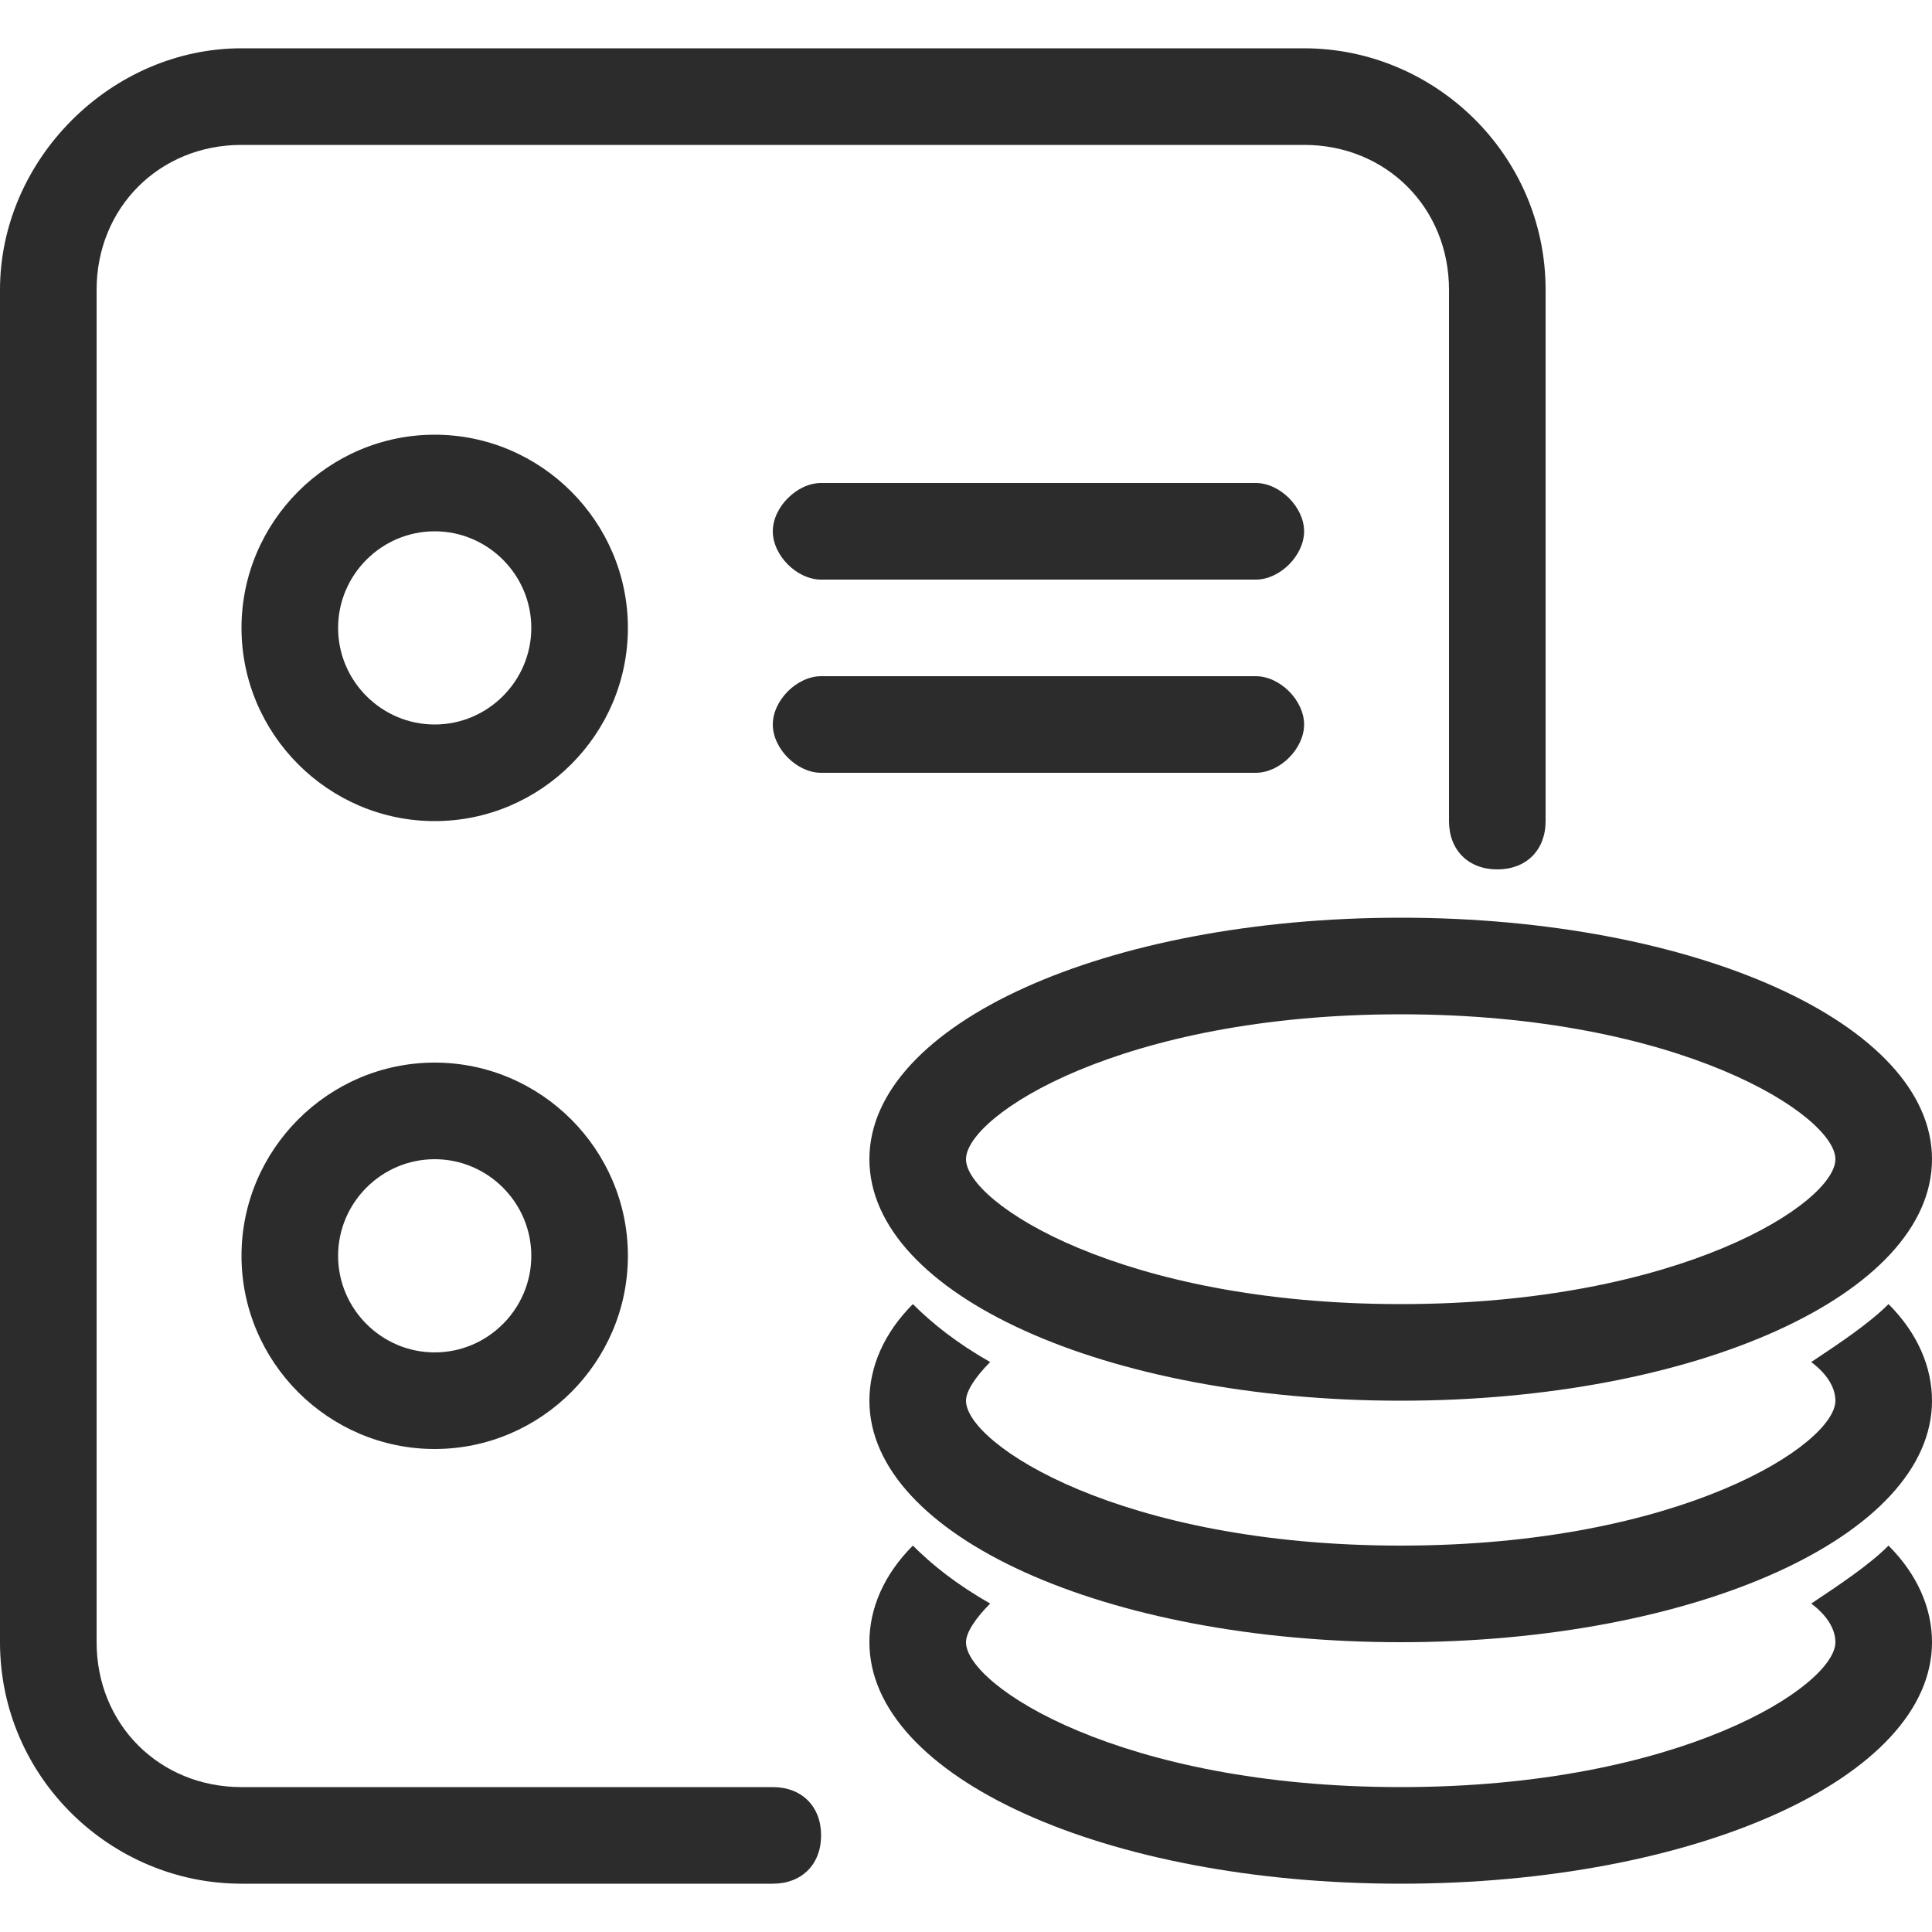 <?xml version="1.0" standalone="no"?><!DOCTYPE svg PUBLIC "-//W3C//DTD SVG 1.1//EN" "http://www.w3.org/Graphics/SVG/1.1/DTD/svg11.dtd"><svg t="1740533959954" class="icon" viewBox="0 0 1024 1024" version="1.1" xmlns="http://www.w3.org/2000/svg" p-id="9884" xmlns:xlink="http://www.w3.org/1999/xlink" width="256" height="256"><path d="M230.4 281.6c28.16 0 51.2 23.04 51.2 51.2s-23.04 51.2-51.2 51.2-51.2-23.04-51.2-51.2 23.04-51.2 51.2-51.2m0-51.2c-56.32 0-102.4 46.08-102.4 102.4s46.08 102.4 102.4 102.4 102.4-46.08 102.4-102.4-46.08-102.4-102.4-102.4zM230.4 614.4c28.16 0 51.2 23.04 51.2 51.2s-23.04 51.2-51.2 51.2-51.2-23.04-51.2-51.2 23.04-51.2 51.2-51.2m0-51.2c-56.32 0-102.4 46.08-102.4 102.4s46.08 102.4 102.4 102.4 102.4-46.08 102.4-102.4-46.08-102.4-102.4-102.4zM665.6 256h-230.4c-12.8 0-25.6 12.8-25.6 25.6s12.8 25.6 25.6 25.6h230.4c12.8 0 25.6-12.8 25.6-25.6s-12.8-25.6-25.6-25.6zM665.6 358.4h-230.4c-12.8 0-25.6 12.8-25.6 25.6s12.8 25.6 25.6 25.6h230.4c12.8 0 25.6-12.8 25.6-25.6s-12.8-25.6-25.6-25.6zM742.4 537.6c148.48 0 230.4 53.76 230.4 76.8s-81.92 76.8-230.4 76.8-230.4-53.76-230.4-76.8 81.92-76.8 230.4-76.8m0-51.2c-156.16 0-281.6 56.32-281.6 128s125.44 128 281.6 128 281.6-56.32 281.6-128-125.44-128-281.6-128z" fill="#2c2c2c" p-id="9885"></path><path d="M1000.96 691.2c-10.24 10.24-25.6 20.48-40.96 30.72 10.24 7.68 12.8 15.36 12.8 20.48 0 23.04-81.92 76.8-230.4 76.8s-230.4-53.76-230.4-76.8c0-5.12 5.12-12.8 12.8-20.48-17.92-10.24-30.72-20.48-40.96-30.72-15.36 15.36-23.04 33.28-23.04 51.2 0 71.68 125.44 128 281.6 128s281.6-56.32 281.6-128c0-17.92-7.68-35.84-23.04-51.2z" fill="#2c2c2c" p-id="9886"></path><path d="M1000.96 819.2c-10.24 10.24-25.6 20.48-40.96 30.72 10.24 7.68 12.8 15.36 12.8 20.48 0 23.04-81.92 76.8-230.4 76.8s-230.4-53.76-230.4-76.8c0-5.12 5.12-12.8 12.8-20.48-17.92-10.24-30.72-20.48-40.96-30.72-15.36 15.36-23.04 33.28-23.04 51.2 0 71.68 125.44 128 281.6 128s281.6-56.32 281.6-128c0-17.92-7.68-35.84-23.04-51.2z" fill="#2c2c2c" p-id="9887"></path><path d="M819.2 153.6c0-71.68-58.88-128-128-128H128C58.88 25.6 0 84.48 0 153.6v716.8c0 71.68 58.88 128 128 128h281.6c15.36 0 25.6-10.24 25.6-25.6s-10.24-25.6-25.6-25.6H128c-43.52 0-76.8-33.28-76.8-76.8V153.6c0-43.52 33.28-76.8 76.8-76.8h563.2c43.52 0 76.8 33.28 76.8 76.8v281.6c0 15.36 10.24 25.6 25.6 25.6s25.6-10.24 25.6-25.6V153.6z" fill="#2c2c2c" p-id="9888"></path></svg>
